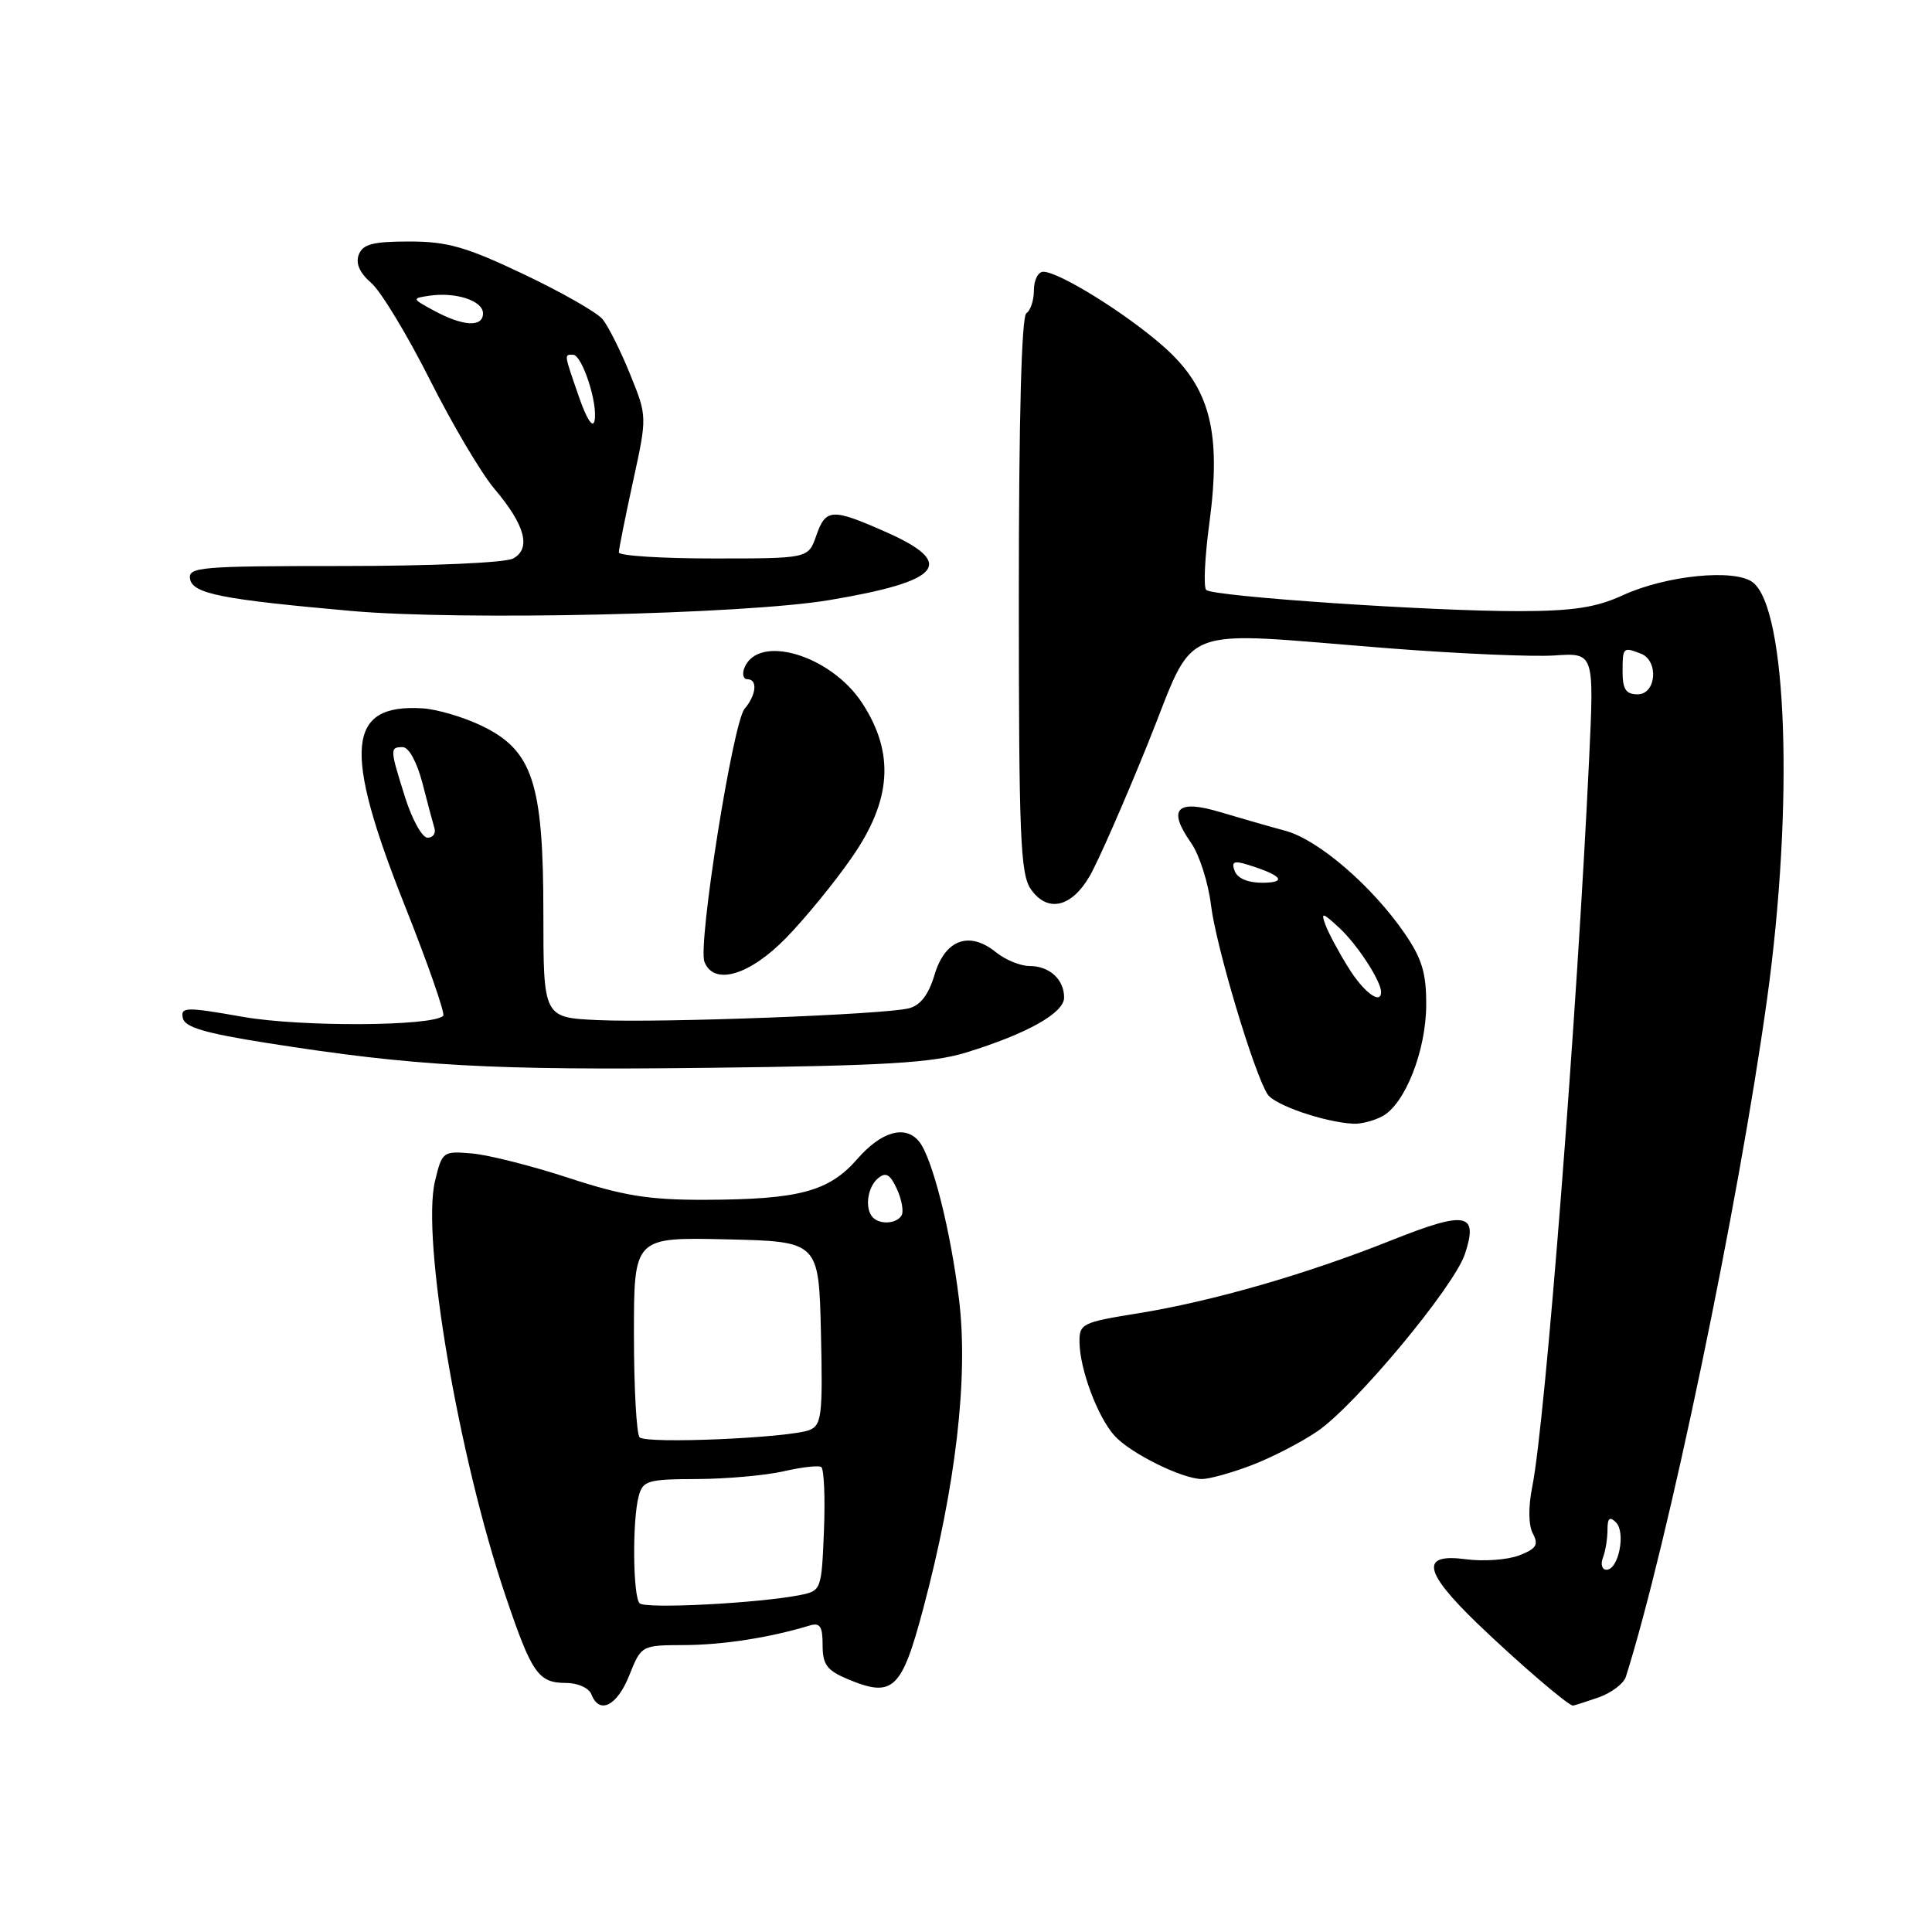 <?xml version="1.0" encoding="UTF-8" standalone="no"?>
<!DOCTYPE svg PUBLIC "-//W3C//DTD SVG 1.1//EN" "http://www.w3.org/Graphics/SVG/1.1/DTD/svg11.dtd" >
<svg xmlns="http://www.w3.org/2000/svg" xmlns:xlink="http://www.w3.org/1999/xlink" version="1.1" viewBox="0 0 256 256">
 <g >
 <path fill="currentColor"
d=" M 83.38 222.00 C 84.98 218.00 84.98 218.00 90.74 217.98 C 95.85 217.95 101.96 217.00 107.25 215.40 C 108.66 214.97 109.00 215.48 109.00 217.98 C 109.00 220.57 109.57 221.34 112.34 222.50 C 118.32 225.00 119.47 223.93 122.33 213.16 C 126.66 196.89 128.33 182.51 127.08 172.21 C 125.96 163.01 123.53 153.40 121.78 151.25 C 119.96 149.02 116.78 149.92 113.61 153.56 C 109.84 157.89 105.89 158.94 93.38 158.98 C 85.97 159.00 82.60 158.45 75.38 156.09 C 70.50 154.49 64.72 153.03 62.55 152.84 C 58.68 152.51 58.58 152.58 57.64 156.50 C 55.82 164.08 60.73 192.97 67.00 211.50 C 70.47 221.77 71.33 223.00 75.02 223.00 C 76.56 223.00 78.04 223.67 78.36 224.50 C 79.41 227.23 81.76 226.06 83.38 222.00 Z  M 211.81 224.92 C 213.52 224.32 215.16 223.08 215.44 222.17 C 221.01 204.53 230.35 159.71 234.14 132.42 C 237.71 106.71 236.82 80.66 232.25 77.16 C 229.86 75.33 220.74 76.24 215.00 78.89 C 211.51 80.49 208.45 80.96 201.41 80.98 C 189.78 81.01 160.71 79.04 159.83 78.17 C 159.45 77.80 159.64 73.81 160.25 69.30 C 161.86 57.21 160.34 51.36 154.18 45.92 C 149.24 41.55 140.36 36.03 138.25 36.01 C 137.56 36.00 137.00 37.10 137.00 38.44 C 137.00 39.78 136.55 41.16 136.00 41.50 C 135.36 41.89 135.00 55.44 135.00 78.84 C 135.00 110.84 135.20 115.85 136.60 117.83 C 138.79 120.97 141.96 120.26 144.38 116.10 C 145.47 114.23 148.93 106.36 152.07 98.60 C 158.67 82.28 155.21 83.65 184.13 85.91 C 193.28 86.62 203.12 87.05 206.00 86.85 C 211.23 86.50 211.23 86.50 210.57 100.50 C 208.96 134.63 204.78 188.19 203.04 196.96 C 202.49 199.70 202.52 202.11 203.12 203.22 C 203.90 204.69 203.57 205.22 201.29 206.10 C 199.76 206.69 196.59 206.92 194.25 206.61 C 188.17 205.79 188.60 208.21 195.75 215.11 C 201.06 220.22 207.78 226.00 208.43 226.00 C 208.58 226.00 210.10 225.51 211.81 224.92 Z  M 165.79 194.17 C 168.43 193.17 172.38 191.14 174.55 189.66 C 179.59 186.23 192.66 170.53 194.11 166.16 C 195.92 160.69 194.29 160.39 184.36 164.35 C 173.06 168.86 160.60 172.44 150.75 174.03 C 143.36 175.22 143.00 175.40 143.04 177.89 C 143.10 181.49 145.43 187.71 147.65 190.21 C 149.72 192.53 156.57 195.94 159.24 195.98 C 160.20 195.99 163.14 195.18 165.79 194.17 Z  M 183.15 147.92 C 186.17 146.31 188.95 139.26 188.98 133.18 C 189.00 128.93 188.42 127.02 186.11 123.66 C 181.79 117.38 174.67 111.26 170.34 110.09 C 168.23 109.52 164.33 108.40 161.69 107.61 C 155.90 105.87 154.66 107.18 157.82 111.68 C 158.91 113.23 160.10 116.94 160.46 119.91 C 161.11 125.34 166.15 142.19 167.96 145.00 C 168.88 146.43 175.46 148.69 179.32 148.90 C 180.31 148.96 182.04 148.51 183.15 147.92 Z  M 128.00 139.47 C 136.09 136.98 141.00 134.23 141.00 132.18 C 141.00 129.77 139.06 128.00 136.41 128.00 C 135.21 128.00 133.20 127.18 131.96 126.17 C 128.44 123.32 125.23 124.49 123.84 129.14 C 123.04 131.82 121.96 133.22 120.42 133.61 C 117.12 134.44 87.67 135.55 79.25 135.17 C 72.00 134.84 72.00 134.84 72.00 121.00 C 72.00 103.75 70.58 99.42 63.84 96.18 C 61.45 95.02 57.92 93.98 56.00 93.86 C 45.95 93.23 45.40 99.27 53.62 119.95 C 56.71 127.73 59.01 134.32 58.73 134.60 C 57.33 136.00 39.86 136.09 32.20 134.74 C 24.63 133.41 23.93 133.42 24.22 134.88 C 24.45 136.11 27.12 136.90 35.44 138.21 C 54.80 141.27 64.96 141.84 94.00 141.49 C 117.20 141.22 123.52 140.84 128.00 139.47 Z  M 104.19 124.25 C 106.73 121.64 110.65 116.84 112.90 113.58 C 118.14 106.02 118.56 99.81 114.27 93.20 C 110.12 86.79 100.40 83.90 98.62 88.54 C 98.32 89.34 98.50 90.00 99.03 90.00 C 100.42 90.00 100.22 92.08 98.66 93.92 C 97.11 95.75 92.45 125.12 93.34 127.44 C 94.57 130.65 99.33 129.25 104.19 124.25 Z  M 109.86 79.52 C 124.82 77.02 126.79 74.65 117.38 70.49 C 110.21 67.32 109.42 67.36 108.15 71.00 C 107.10 74.00 107.10 74.00 94.55 74.00 C 87.65 74.00 82.00 73.64 82.00 73.20 C 82.00 72.76 82.85 68.52 83.88 63.79 C 85.76 55.17 85.76 55.17 83.48 49.56 C 82.23 46.47 80.59 43.21 79.85 42.30 C 79.11 41.40 74.40 38.71 69.38 36.33 C 61.77 32.71 59.28 32.00 54.24 32.00 C 49.43 32.00 48.08 32.35 47.54 33.74 C 47.10 34.90 47.65 36.16 49.19 37.49 C 50.47 38.60 53.95 44.35 56.94 50.28 C 59.92 56.21 63.78 62.73 65.52 64.78 C 69.59 69.58 70.42 72.70 67.98 74.01 C 66.93 74.57 57.16 75.00 45.49 75.00 C 26.43 75.00 24.88 75.13 25.19 76.74 C 25.56 78.67 29.41 79.43 46.50 80.95 C 61.06 82.25 98.65 81.40 109.86 79.52 Z  M 84.75 212.44 C 83.86 211.52 83.77 201.45 84.63 198.25 C 85.18 196.19 85.82 196.00 92.37 195.98 C 96.29 195.96 101.44 195.50 103.81 194.96 C 106.19 194.41 108.44 194.15 108.81 194.38 C 109.19 194.61 109.35 198.40 109.18 202.79 C 108.86 210.67 108.82 210.79 106.02 211.35 C 100.56 212.44 85.49 213.22 84.75 212.44 Z  M 84.75 190.45 C 84.34 190.02 84.00 183.88 84.00 176.80 C 84.00 163.94 84.00 163.94 96.25 164.22 C 108.50 164.50 108.50 164.50 108.78 176.63 C 109.03 187.48 108.87 188.84 107.28 189.48 C 104.64 190.53 85.62 191.36 84.75 190.45 Z  M 115.67 161.33 C 114.55 160.21 114.92 157.31 116.34 156.13 C 117.39 155.26 117.95 155.59 118.86 157.58 C 119.50 158.99 119.77 160.57 119.45 161.07 C 118.79 162.15 116.63 162.30 115.67 161.33 Z  M 212.39 206.42 C 212.73 205.55 213.00 203.88 213.00 202.72 C 213.00 201.15 213.29 200.89 214.13 201.73 C 215.45 203.05 214.47 208.00 212.87 208.00 C 212.28 208.00 212.06 207.29 212.39 206.42 Z  M 215.00 89.00 C 215.00 85.76 215.06 85.70 217.42 86.61 C 219.82 87.53 219.48 92.00 217.00 92.00 C 215.44 92.00 215.00 91.33 215.00 89.00 Z  M 178.69 128.25 C 177.40 126.19 176.02 123.61 175.62 122.52 C 174.99 120.82 175.25 120.89 177.54 123.02 C 179.91 125.24 183.00 130.01 183.00 131.45 C 183.00 133.19 180.70 131.49 178.69 128.25 Z  M 163.61 115.43 C 163.14 114.20 163.48 114.01 165.26 114.56 C 169.79 115.94 170.66 116.94 167.36 116.97 C 165.41 116.99 163.99 116.41 163.61 115.43 Z  M 53.68 105.66 C 51.65 99.21 51.64 99.00 53.37 99.00 C 54.17 99.00 55.25 100.99 55.97 103.75 C 56.64 106.36 57.36 109.06 57.57 109.75 C 57.77 110.44 57.36 111.00 56.65 111.00 C 55.94 111.00 54.61 108.60 53.68 105.66 Z  M 76.71 52.57 C 74.71 46.81 74.74 47.00 75.92 47.00 C 77.13 47.00 79.25 53.48 78.78 55.74 C 78.56 56.81 77.74 55.56 76.71 52.57 Z  M 57.50 41.16 C 54.58 39.58 54.56 39.53 56.85 39.19 C 60.37 38.66 64.00 39.84 64.00 41.52 C 64.00 43.40 61.36 43.25 57.50 41.16 Z "/>
</g>
</svg>
